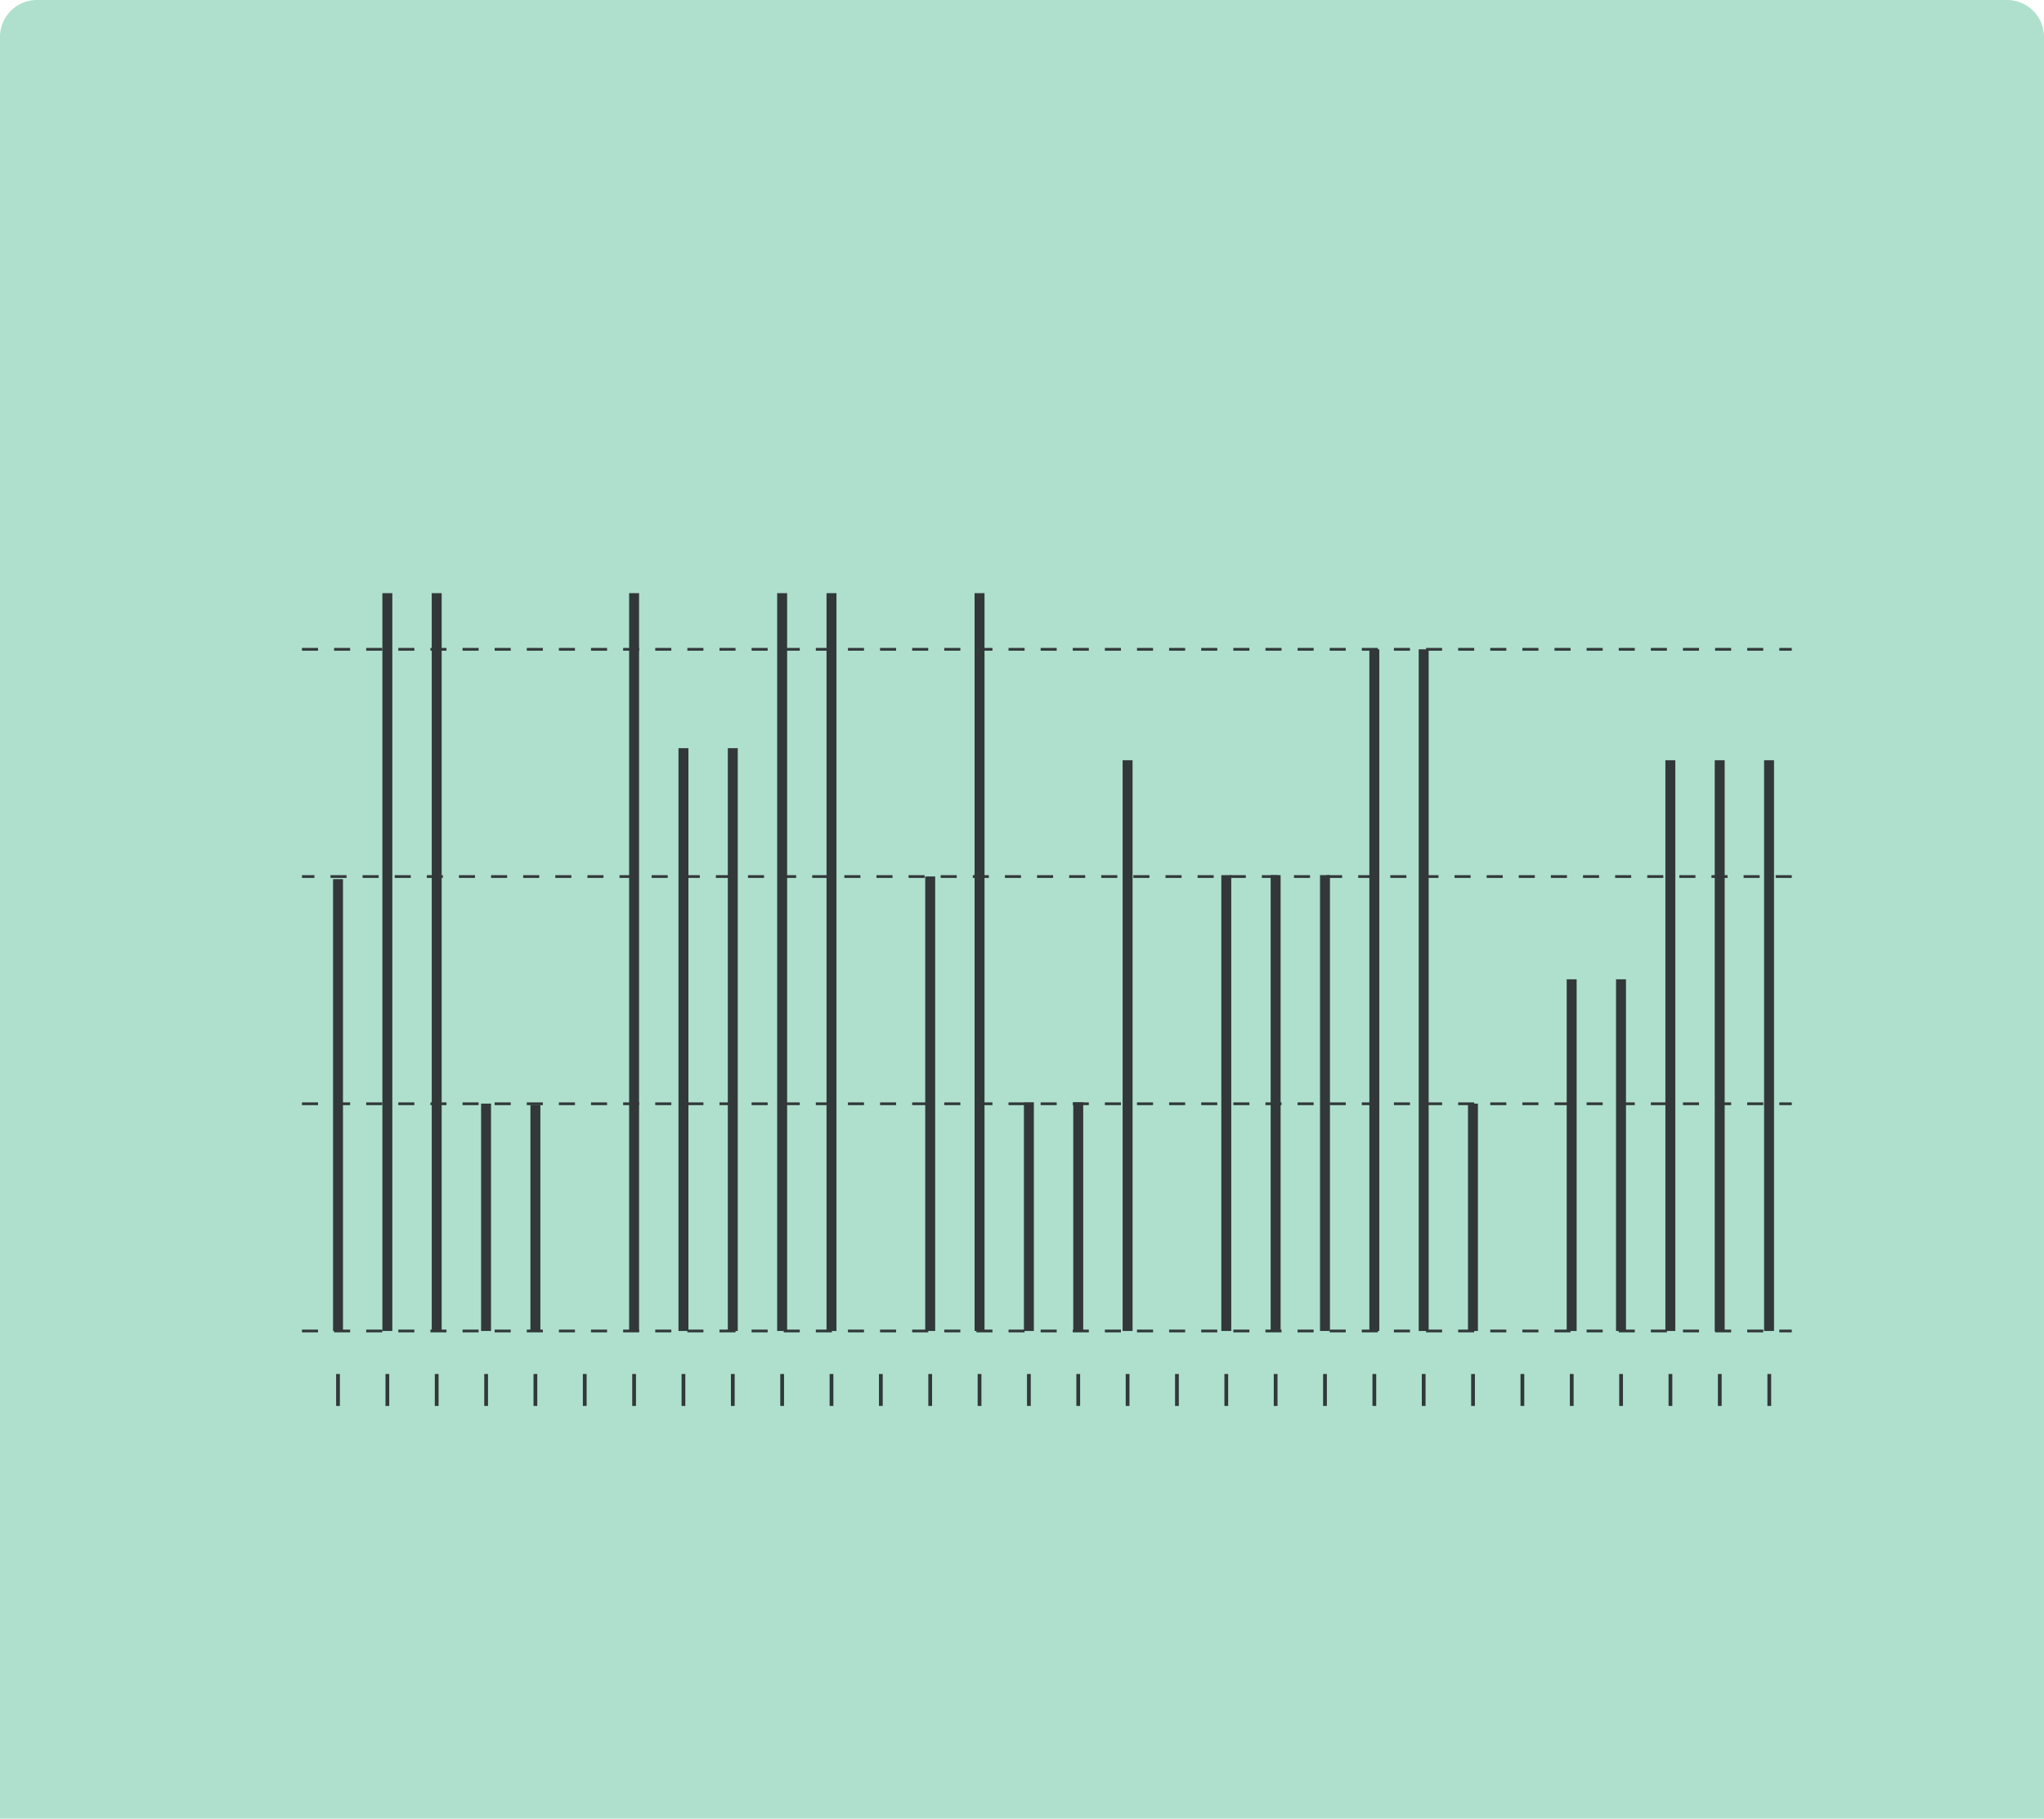 <svg xmlns="http://www.w3.org/2000/svg" viewBox="0 0 260.94 232.19"><defs><style>.cls-1{isolation:isolate;}.cls-2{fill:#aee0cd;}.cls-3,.cls-5,.cls-6{fill:none;stroke:#32383a;stroke-miterlimit:10;}.cls-3{stroke-width:0.35px;stroke-dasharray:2.05;}.cls-3,.cls-4{mix-blend-mode:multiply;}.cls-5{stroke-width:0.48px;}.cls-6{stroke-width:1.27px;}</style></defs><g class="cls-1"><g id="Layer_2" data-name="Layer 2"><g id="Design_Development" data-name="Design Development"><path class="cls-2" d="M260.94,232.19V4.72A4.72,4.72,0,0,0,256.21,0H4.72A4.72,4.72,0,0,0,0,4.72V232.19Z"/><line class="cls-3" x1="38.55" y1="82.9" x2="228.74" y2="82.9"/><line class="cls-3" x1="228.74" y1="111.91" x2="38.55" y2="111.91"/><line class="cls-3" x1="38.55" y1="140.92" x2="228.74" y2="140.92"/><line class="cls-3" x1="38.55" y1="169.93" x2="228.74" y2="169.93"/><g class="cls-4"><line class="cls-5" x1="219.55" y1="175.42" x2="219.55" y2="179.5"/><line class="cls-5" x1="213.25" y1="175.42" x2="213.25" y2="179.5"/><line class="cls-5" x1="225.87" y1="175.42" x2="225.87" y2="179.5"/><line class="cls-5" x1="206.95" y1="175.42" x2="206.95" y2="179.5"/><line class="cls-5" x1="200.65" y1="175.42" x2="200.65" y2="179.5"/><line class="cls-5" x1="194.35" y1="175.42" x2="194.35" y2="179.5"/><line class="cls-5" x1="188.05" y1="175.42" x2="188.05" y2="179.5"/><line class="cls-5" x1="181.75" y1="175.42" x2="181.75" y2="179.5"/><line class="cls-5" x1="175.45" y1="175.42" x2="175.45" y2="179.5"/><line class="cls-5" x1="169.15" y1="175.42" x2="169.15" y2="179.5"/><line class="cls-5" x1="162.85" y1="175.42" x2="162.85" y2="179.5"/><line class="cls-5" x1="156.55" y1="175.42" x2="156.55" y2="179.5"/><line class="cls-5" x1="150.25" y1="175.42" x2="150.25" y2="179.5"/><line class="cls-5" x1="143.95" y1="175.42" x2="143.95" y2="179.5"/><line class="cls-5" x1="137.65" y1="175.42" x2="137.65" y2="179.5"/><line class="cls-5" x1="131.35" y1="175.42" x2="131.35" y2="179.5"/><line class="cls-5" x1="125.05" y1="175.42" x2="125.05" y2="179.5"/><line class="cls-5" x1="118.75" y1="175.42" x2="118.75" y2="179.5"/><line class="cls-5" x1="112.45" y1="175.42" x2="112.45" y2="179.5"/><line class="cls-5" x1="106.15" y1="175.42" x2="106.15" y2="179.5"/><line class="cls-5" x1="99.85" y1="175.42" x2="99.85" y2="179.5"/><line class="cls-5" x1="93.55" y1="175.42" x2="93.55" y2="179.5"/><line class="cls-5" x1="87.25" y1="175.42" x2="87.25" y2="179.5"/><line class="cls-5" x1="80.95" y1="175.42" x2="80.95" y2="179.5"/><line class="cls-5" x1="74.65" y1="175.42" x2="74.65" y2="179.5"/><line class="cls-5" x1="68.35" y1="175.42" x2="68.35" y2="179.5"/><line class="cls-5" x1="62.06" y1="175.42" x2="62.06" y2="179.5"/><line class="cls-5" x1="55.75" y1="175.42" x2="55.75" y2="179.5"/><line class="cls-5" x1="49.45" y1="175.42" x2="49.45" y2="179.5"/><line class="cls-5" x1="43.15" y1="175.42" x2="43.15" y2="179.5"/></g><line class="cls-6" x1="225.84" y1="169.93" x2="225.84" y2="97.06"/><line class="cls-6" x1="219.54" y1="169.93" x2="219.54" y2="97.06"/><line class="cls-6" x1="213.24" y1="169.93" x2="213.24" y2="97.06"/><line class="cls-6" x1="206.94" y1="169.93" x2="206.94" y2="125.03"/><line class="cls-6" x1="200.64" y1="169.93" x2="200.64" y2="125.03"/><line class="cls-6" x1="188.04" y1="169.93" x2="188.04" y2="140.9"/><line class="cls-6" x1="181.75" y1="169.93" x2="181.75" y2="82.9"/><line class="cls-6" x1="175.45" y1="169.93" x2="175.45" y2="82.9"/><line class="cls-6" x1="169.15" y1="169.93" x2="169.15" y2="111.73"/><line class="cls-6" x1="162.85" y1="169.93" x2="162.85" y2="111.73"/><line class="cls-6" x1="156.55" y1="169.93" x2="156.55" y2="111.73"/><line class="cls-6" x1="143.95" y1="169.93" x2="143.95" y2="97.06"/><line class="cls-6" x1="137.65" y1="169.93" x2="137.65" y2="140.73"/><line class="cls-6" x1="131.35" y1="169.93" x2="131.35" y2="140.73"/><line class="cls-6" x1="125.05" y1="169.93" x2="125.05" y2="75.73"/><line class="cls-6" x1="118.75" y1="169.93" x2="118.75" y2="111.9"/><line class="cls-6" x1="106.15" y1="169.93" x2="106.15" y2="75.73"/><line class="cls-6" x1="99.85" y1="169.93" x2="99.85" y2="75.73"/><line class="cls-6" x1="93.55" y1="169.93" x2="93.55" y2="95.52"/><line class="cls-6" x1="87.25" y1="169.93" x2="87.25" y2="95.52"/><line class="cls-6" x1="80.95" y1="169.93" x2="80.95" y2="75.73"/><line class="cls-6" x1="68.35" y1="169.93" x2="68.35" y2="141.07"/><line class="cls-6" x1="62.05" y1="169.93" x2="62.05" y2="140.9"/><line class="cls-6" x1="55.75" y1="169.93" x2="55.75" y2="75.73"/><line class="cls-6" x1="49.45" y1="169.93" x2="49.45" y2="75.73"/><line class="cls-6" x1="43.15" y1="169.93" x2="43.15" y2="112.24"/></g></g></g></svg>